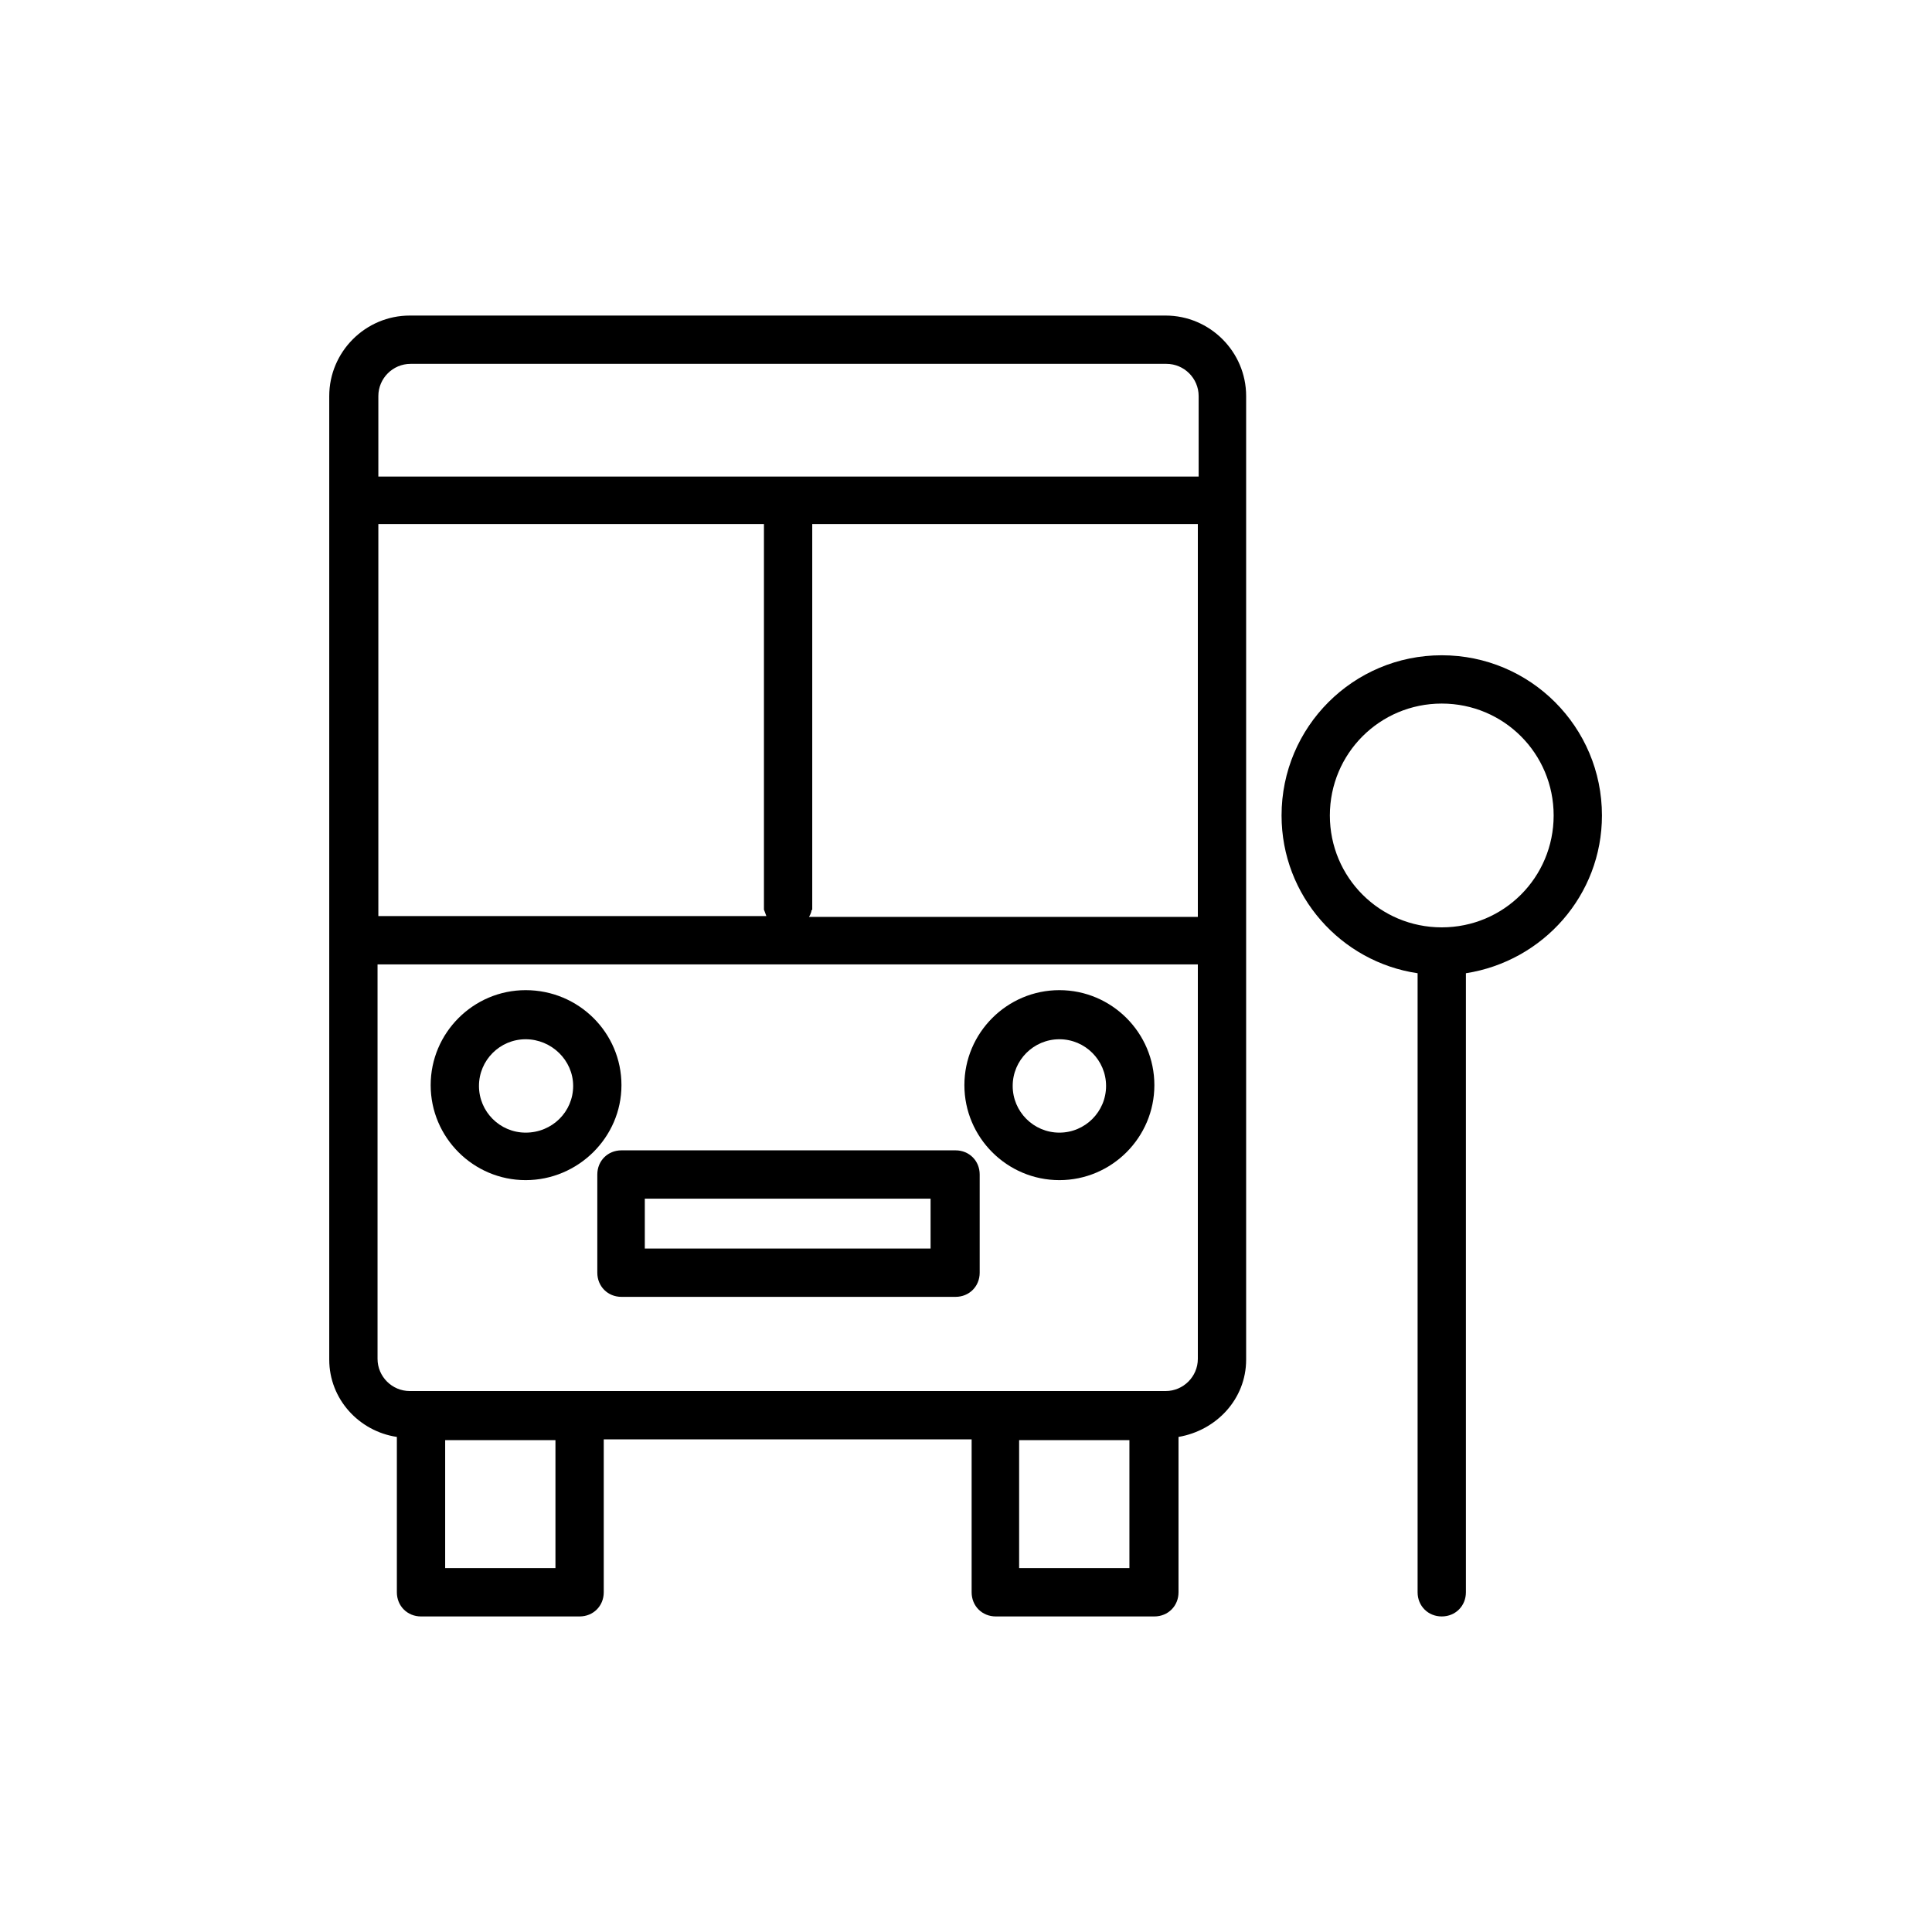 <?xml version="1.0" encoding="UTF-8"?>
<svg xmlns="http://www.w3.org/2000/svg" viewBox="0 0 24 24" fill="currentColor" aria-hidden="true">
  <path d="M14.49,3.92H5.09c-.55,0-1,.45-1,1v11.97c0,.49,.37,.89,.84,.96v1.93c0,.17,.13,.3,.3,.3h1.97c.17,0,.3-.13,.3-.3v-1.9h4.57v1.9c0,.17,.13,.3,.3,.3h1.97c.17,0,.3-.13,.3-.3v-1.93c.47-.08,.84-.47,.84-.96V4.92c0-.55-.45-1-1-1ZM4.7,6.51h4.79v4.79s.02,.05,.03,.08H4.7V6.51Zm5.39,4.79V6.51h4.79v4.88h-4.83s.03-.05,.03-.08ZM5.09,4.52H14.49c.22,0,.4,.18,.4,.4v1H4.7v-1c0-.22,.18-.4,.4-.4Zm1.81,14.96h-1.37v-1.59h1.37v1.59Zm7.13,0h-1.37v-1.59h1.37v1.59Zm.45-2.2H5.09c-.22,0-.4-.18-.4-.4v-4.9H14.88v4.9c0,.22-.18,.4-.4,.4Z"/>
  <path d="M6.53,12.3c-.65,0-1.18,.53-1.18,1.18s.53,1.18,1.18,1.18,1.19-.53,1.19-1.18-.53-1.18-1.19-1.18Zm0,1.77c-.32,0-.58-.26-.58-.58s.26-.58,.58-.58,.59,.26,.59,.58-.26,.58-.59,.58Z"/>
  <path d="M13.16,12.3c-.65,0-1.18,.53-1.18,1.18s.53,1.18,1.18,1.18,1.18-.53,1.18-1.18-.53-1.18-1.18-1.18Zm0,1.77c-.32,0-.58-.26-.58-.58s.26-.58,.58-.58,.58,.26,.58,.58-.26,.58-.58,.58Z"/>
  <path d="M19.9,10.13c0-1.1-.89-1.99-1.99-1.99s-1.99,.89-1.99,1.99c0,1,.74,1.82,1.69,1.96v7.69c0,.17,.13,.3,.3,.3s.3-.13,.3-.3v-7.69c.96-.15,1.69-.97,1.69-1.96Zm-1.99,1.39c-.77,0-1.39-.62-1.39-1.39s.62-1.39,1.39-1.39,1.39,.62,1.39,1.39-.62,1.39-1.39,1.39Z"/>
  <path d="M11.86,14.29H7.72c-.17,0-.3,.13-.3,.3v1.22c0,.17,.13,.3,.3,.3h4.15c.17,0,.3-.13,.3-.3v-1.22c0-.17-.13-.3-.3-.3Zm-.3,1.22h-3.55v-.62h3.55v.62Z"/>
</svg>
